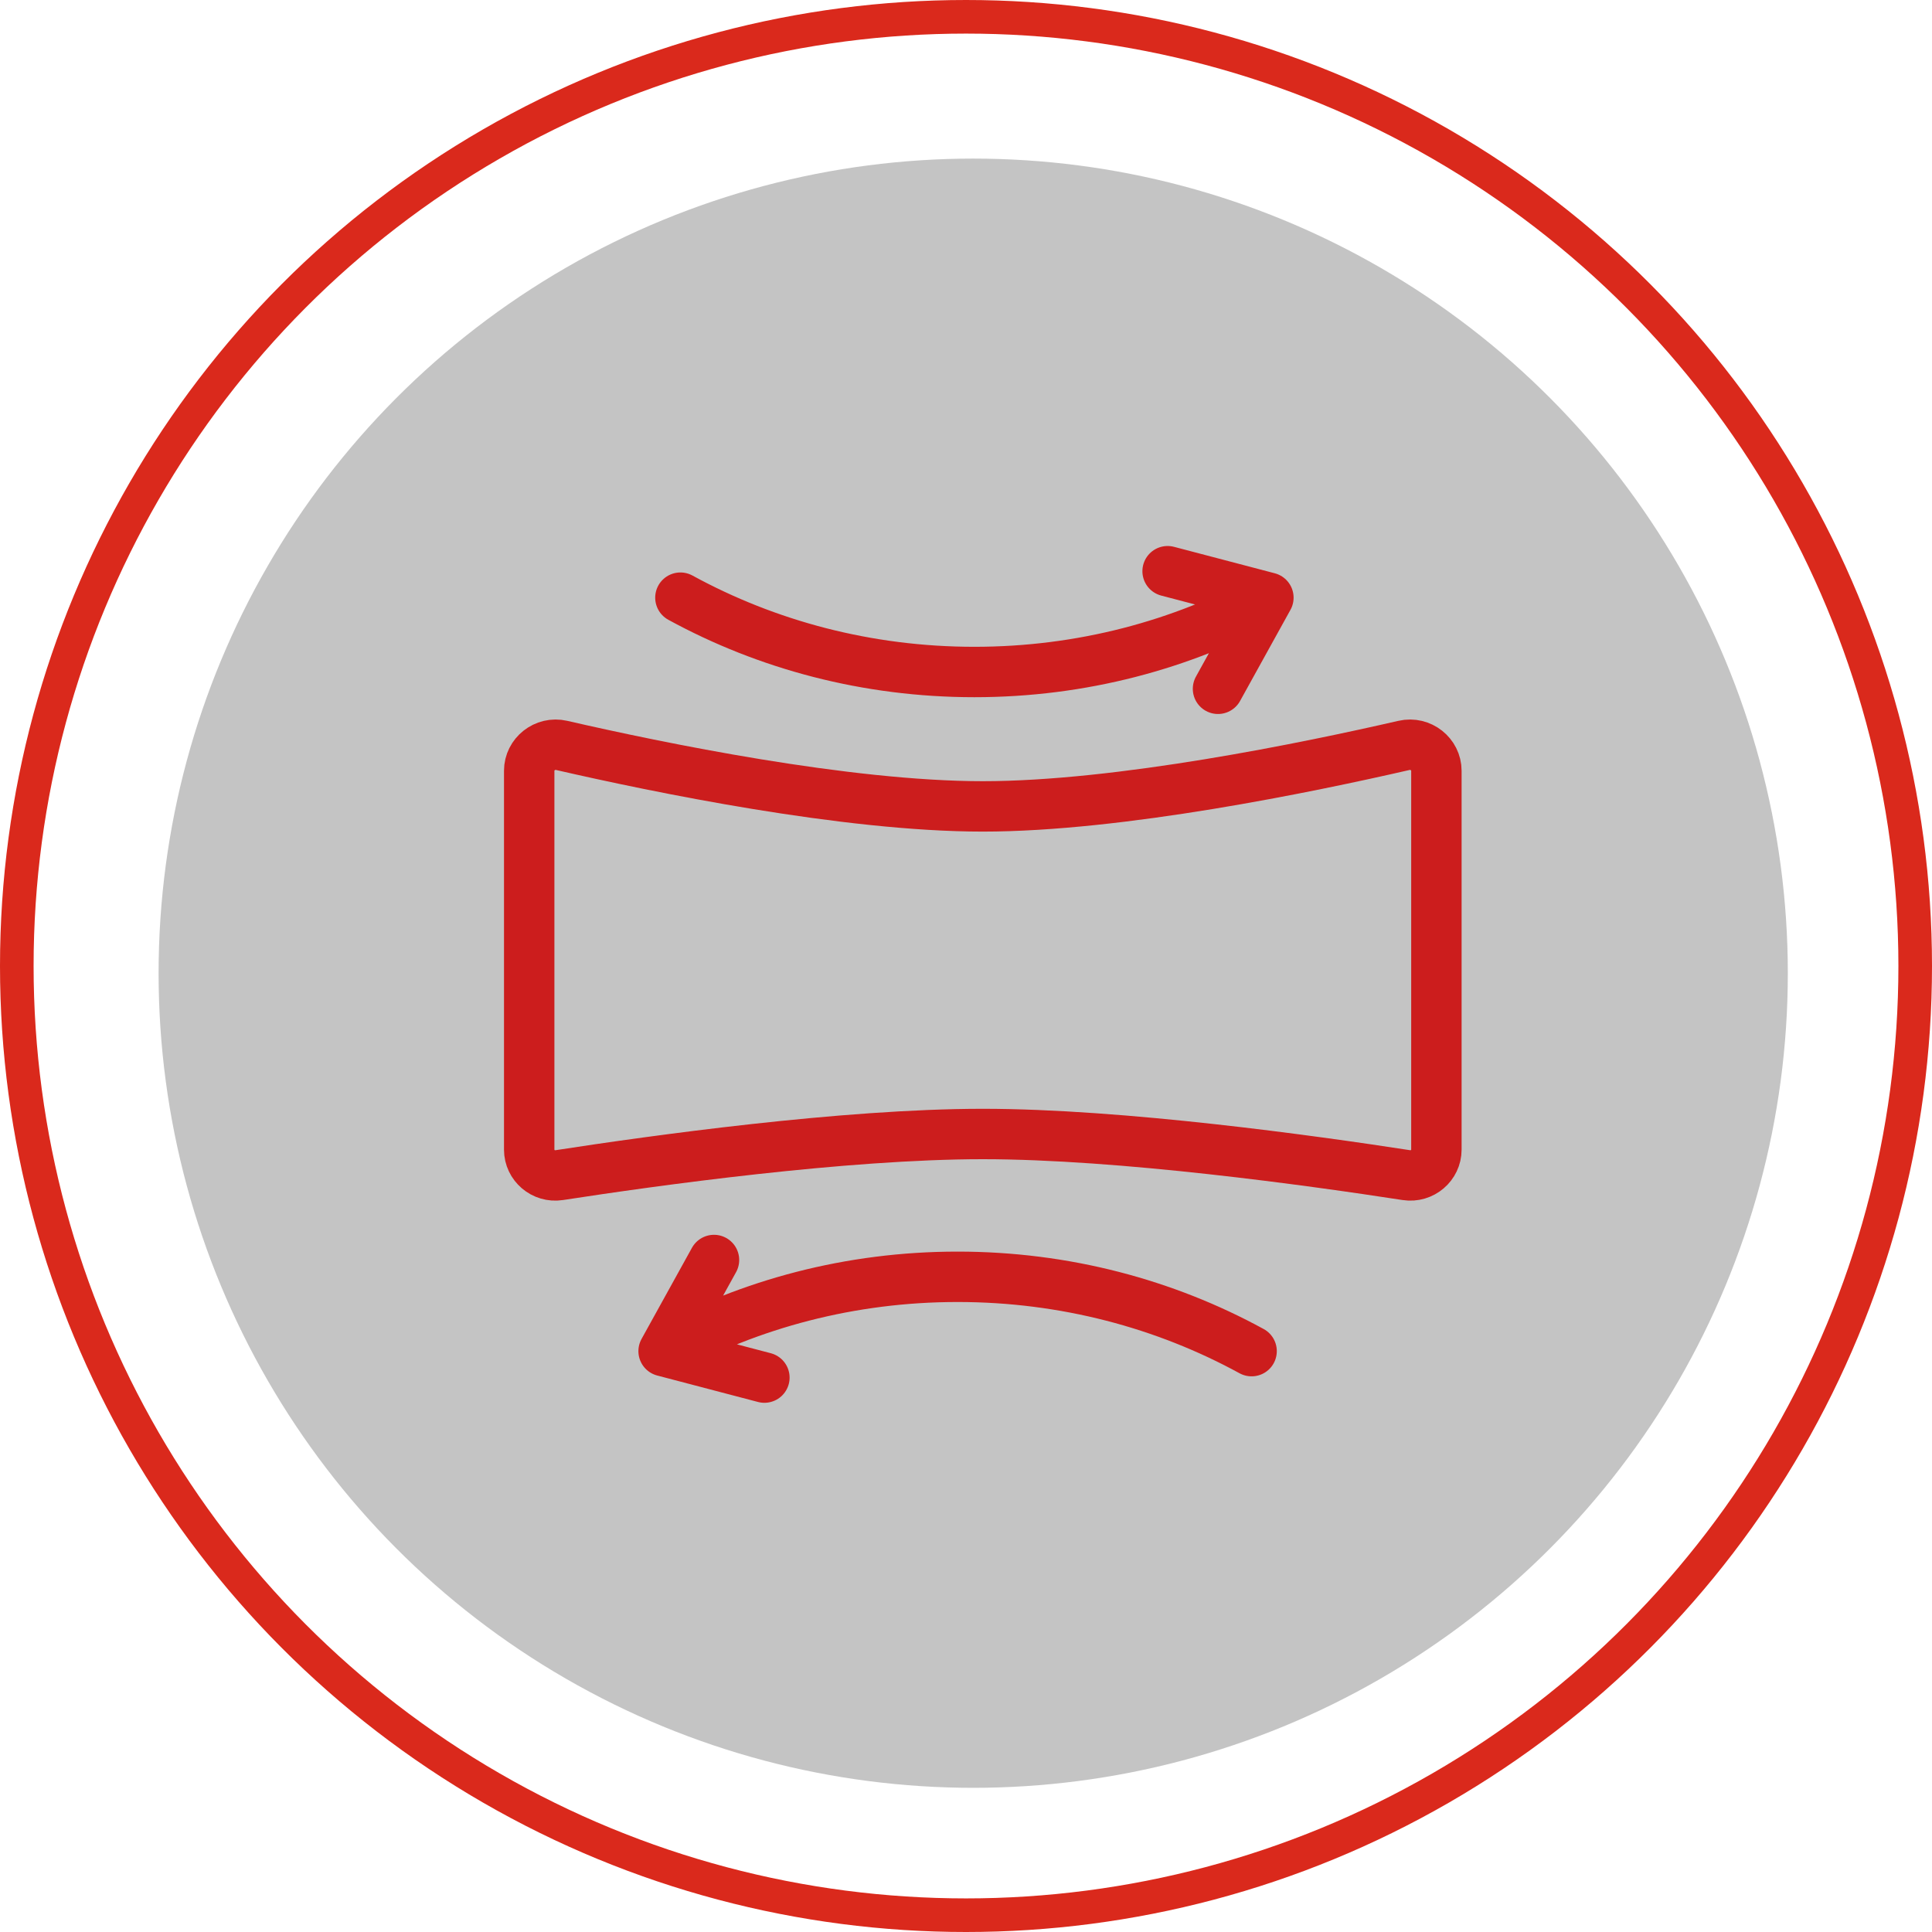<svg width="115" height="115" viewBox="0 0 115 115" fill="none" xmlns="http://www.w3.org/2000/svg">
<circle cx="57.5" cy="57.5" r="56.5" stroke="#DA291C" stroke-width="2"/>
<circle cx="57.929" cy="57.929" r="48.489" fill="#C4C4C4"/>
<path d="M40.5 35.575C45.648 38.389 51.625 40 58 40C64.375 40 70.352 38.389 75.5 35.575M75.5 35.575L69.5 34M75.5 35.575L72.5 41" stroke="#CC1D1D" stroke-width="3" stroke-linecap="round" stroke-linejoin="round"/>
<path d="M74.5 80.425C69.352 77.611 63.375 76 57 76C50.625 76 44.648 77.611 39.5 80.425M39.5 80.425L45.5 82M39.5 80.425L42.5 75" stroke="#CC1D1D" stroke-width="3" stroke-linecap="round" stroke-linejoin="round"/>
<path d="M31.5 45.878C31.5 44.898 32.436 44.141 33.429 44.369C39.146 45.682 50.37 48 58.5 48C66.63 48 77.854 45.682 83.571 44.369C84.564 44.141 85.5 44.898 85.5 45.878V68.434C85.5 69.363 84.656 70.094 83.711 69.948C78.079 69.079 66.736 67.5 58.5 67.5C50.264 67.5 38.92 69.079 33.289 69.948C32.344 70.094 31.5 69.363 31.5 68.434V45.878Z" stroke="#CC1D1D" stroke-width="3"/>
</svg>
